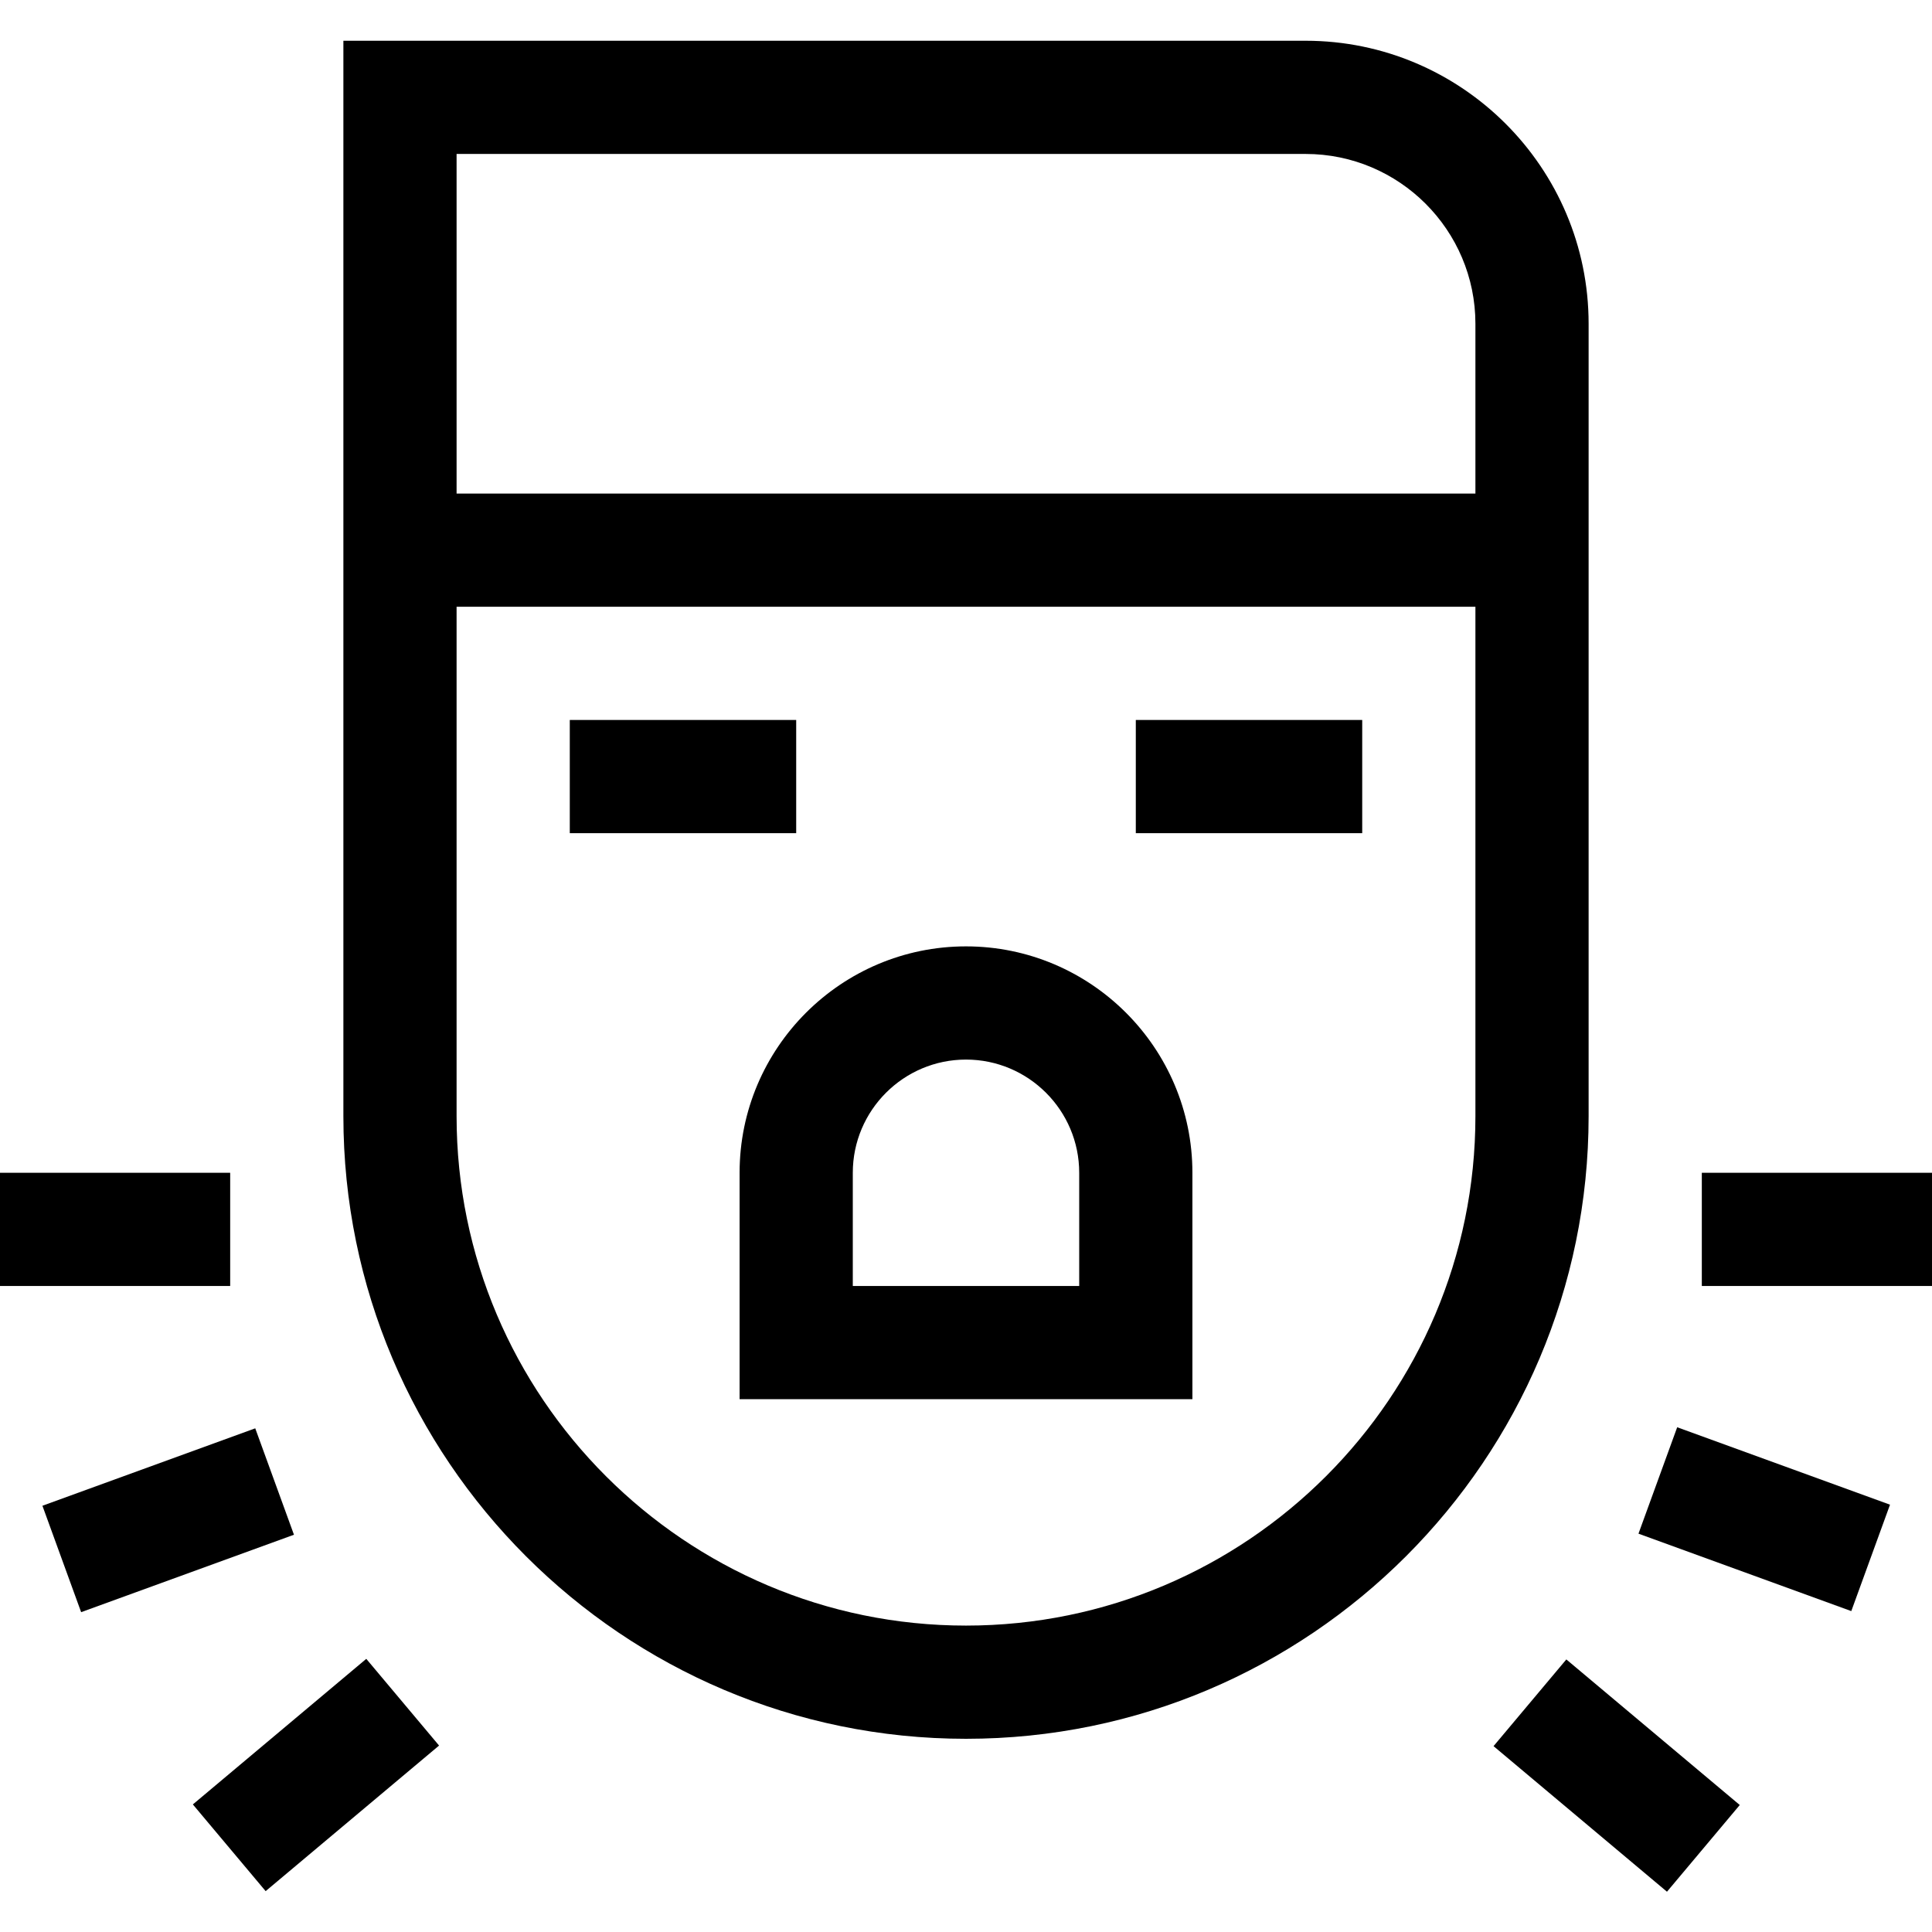 <svg id="Capa_1" enable-background="new 0 0 512 512" height="512" viewBox="0 0 512 512" width="512" xmlns="http://www.w3.org/2000/svg"><g><path d="m421 85.799c0-41.355-33.645-75-75-75h-255v285c0 90.981 74.019 165 165 165s165-74.019 165-165c0-13.291 0-202.5 0-210zm-300-45h225c24.813 0 45 20.187 45 45v45h-270zm135 390c-74.439 0-135-60.561-135-135v-135h270v135c0 74.44-60.561 135-135 135z"/><path d="m256 250.799c-33.084 0-60 26.916-60 60v60h120v-60c0-33.084-26.917-60-60-60zm30 90h-60v-30c0-16.542 13.458-30 30-30s30 13.458 30 30z"/><path d="m151 190.799h60v30h-60z"/><path d="m301 190.799h60v30h-60z"/><path d="m451 310.799h61v30h-61z"/><path d="m452.431 372.754h30v59.999h-30z" transform="matrix(.342 -.94 .94 .342 -70.907 704.241)"/><path d="m413.36 440.426h30v60h-30z" transform="matrix(.643 -.766 .766 .643 -207.352 496.186)"/><path d="m0 310.799h61v30h-61z"/><path d="m14.569 387.754h60v30h-60z" transform="matrix(.94 -.342 .342 .94 -135.064 39.534)"/><path d="m53.64 455.426h60v30h-60z" transform="matrix(.766 -.643 .643 .766 -282.819 163.825)"/></g></svg>
